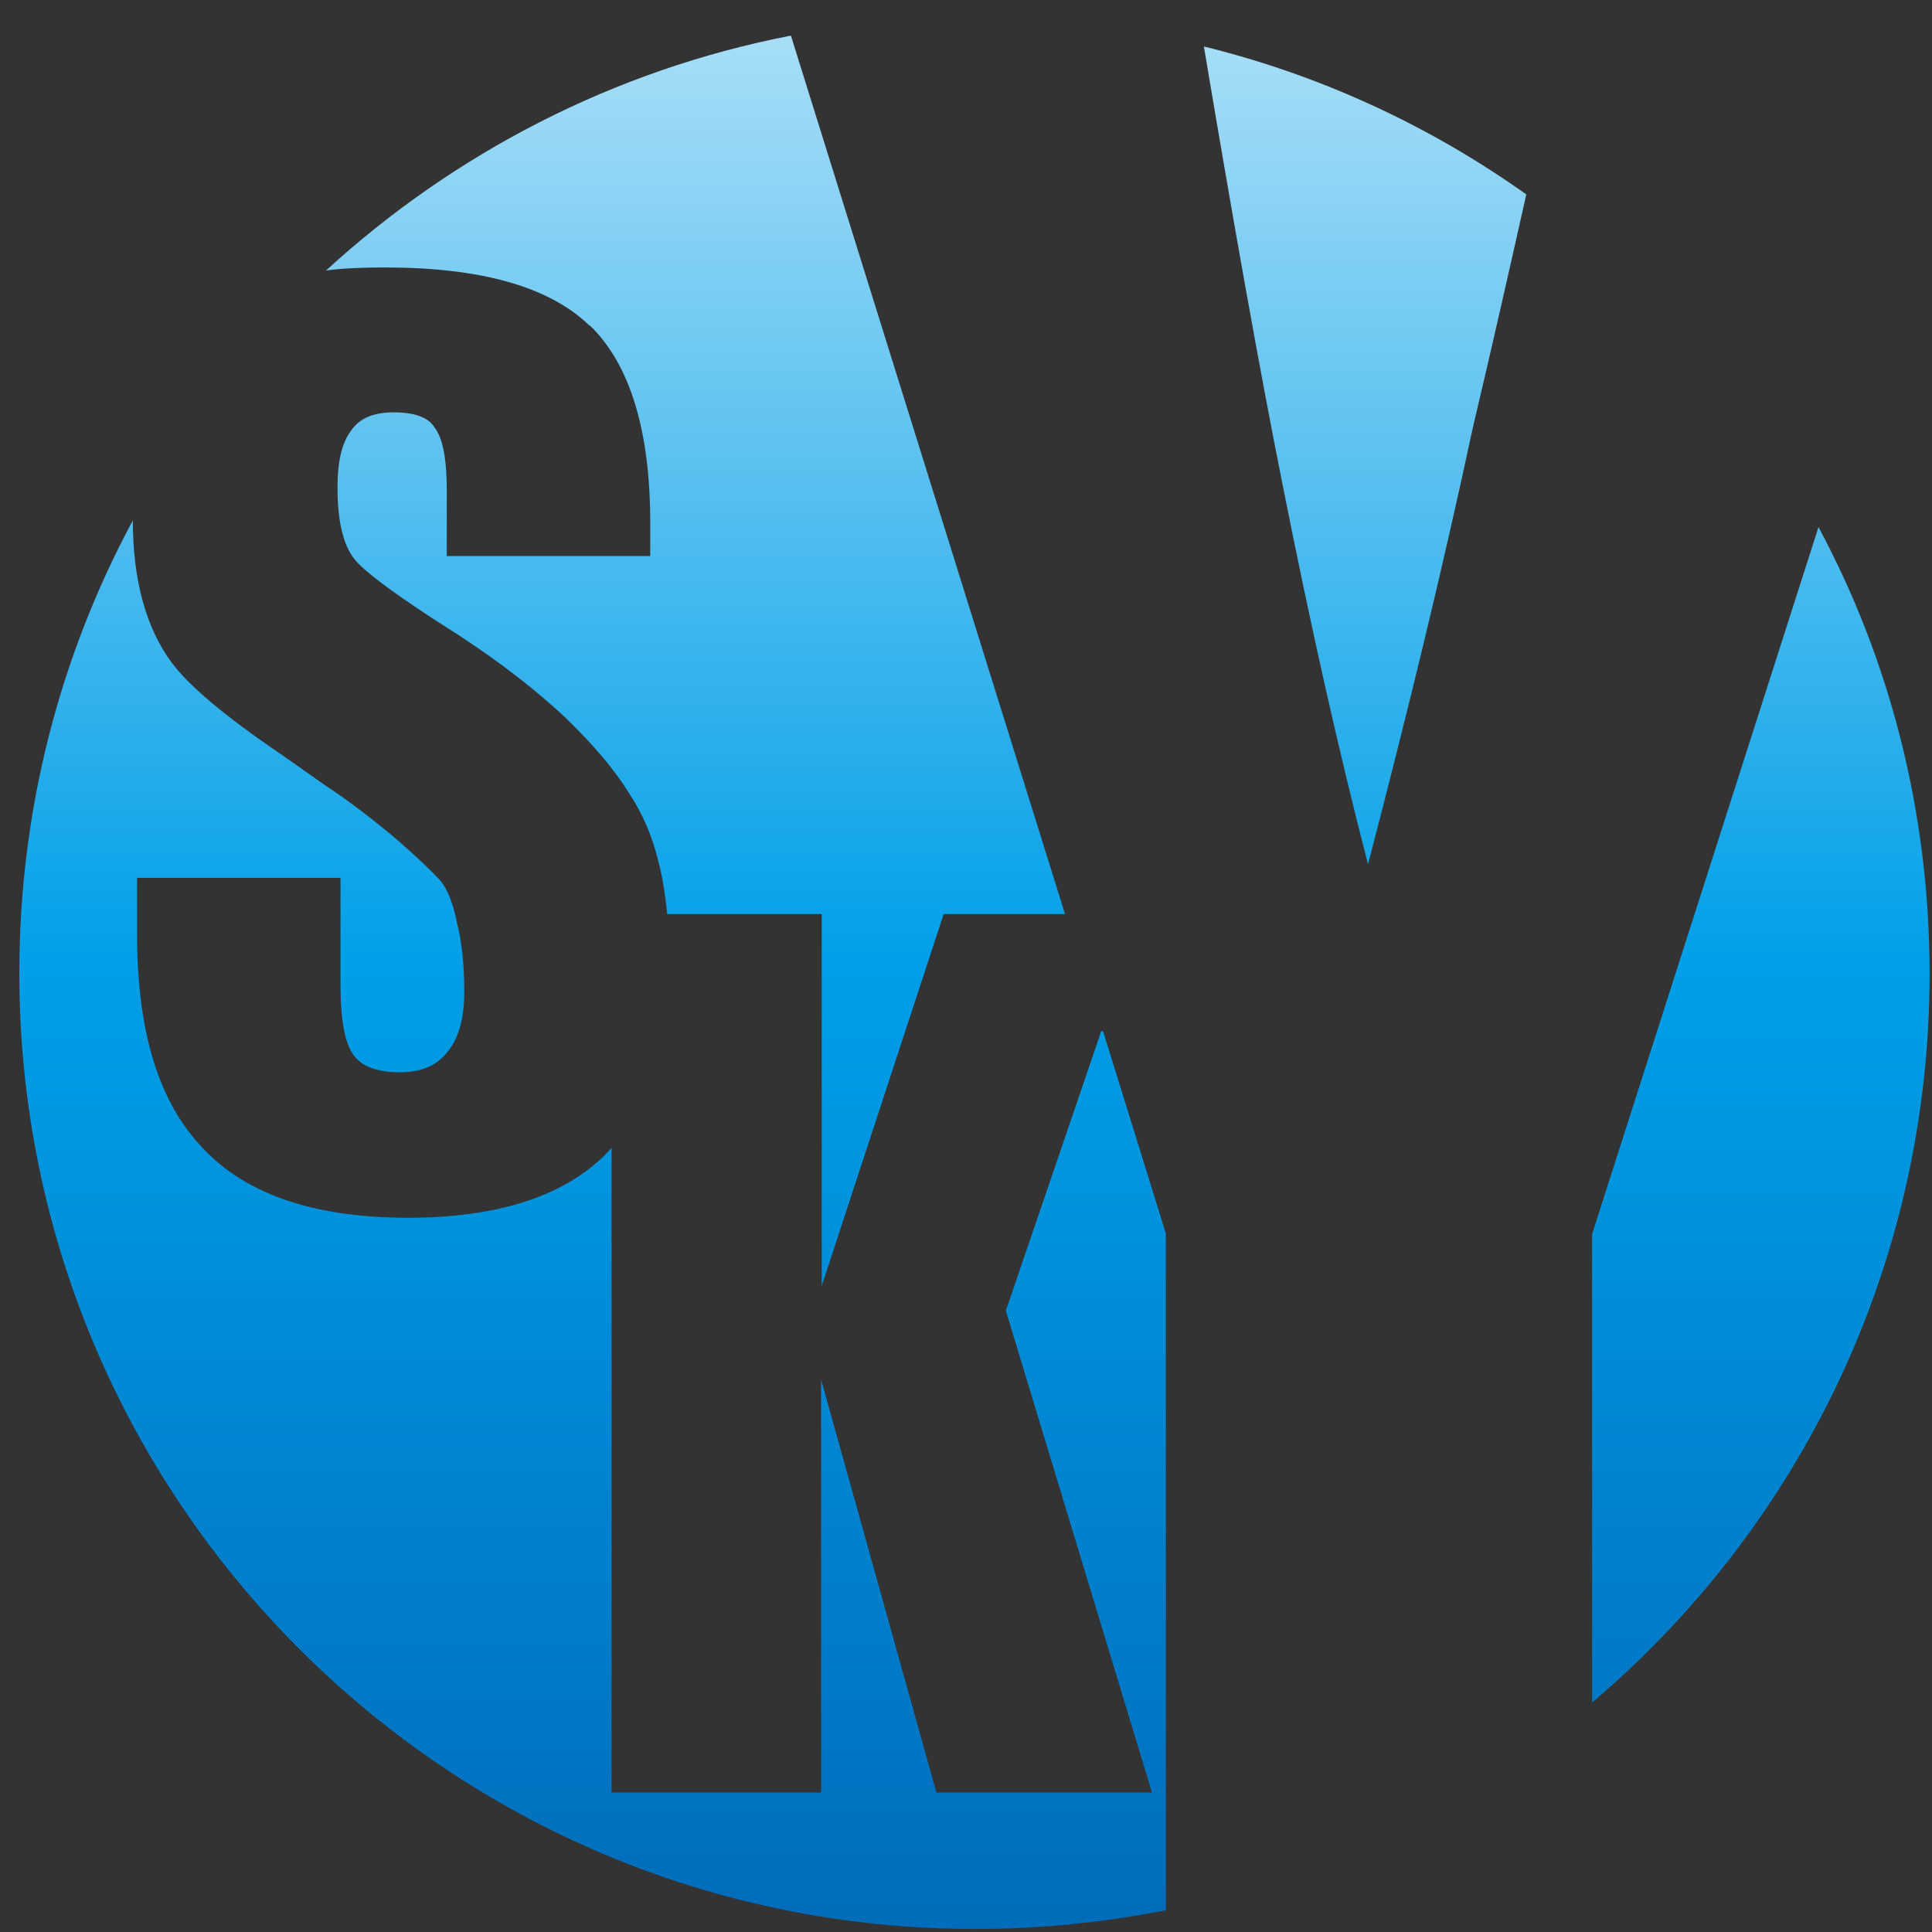 <?xml version="1.0" encoding="UTF-8"?>
<svg id="_레이어_1" data-name="레이어_1" xmlns="http://www.w3.org/2000/svg" version="1.1" xmlns:xlink="http://www.w3.org/1999/xlink" viewBox="0 0 32 32">
  <rect x="0" y="0" width="32" height="32" fill="#333333" stroke="none"/>
  <!-- Generator: Adobe Illustrator 29.8.2, SVG Export Plug-In . SVG Version: 2.1.1 Build 3)  -->
  <defs>
    <style>
      .st0 {
        fill: url(#linear-gradient2);
      }

      .st1 {
        fill: url(#linear-gradient1);
      }

      .st2 {
        fill: url(#linear-gradient3);
      }

      .st3 {
        fill: url(#linear-gradient);
      }
    </style>
    <linearGradient id="linear-gradient" x1="9.79" y1="-7.5" x2="9.79" y2="38.61" gradientUnits="userSpaceOnUse">
      <stop offset="0" stop-color="#fff"/>
      <stop offset=".51" stop-color="#009fe8"/>
      <stop offset="1" stop-color="#0057a8"/>
    </linearGradient>
    <linearGradient id="linear-gradient1" x1="11.52" y1="-7.5" x2="11.52" y2="38.61" xlink:href="#linear-gradient"/>
    <linearGradient id="linear-gradient2" x1="29.16" y1="-7.5" x2="29.16" y2="38.61" xlink:href="#linear-gradient"/>
    <linearGradient id="linear-gradient3" x1="22.61" y1="-7.5" x2="22.61" y2="38.61" xlink:href="#linear-gradient"/>
  </defs>
  <path class="st3" d="M18.24,17.08l-1.58,4.63,2.42,7.98h-3.57l-1.91-6.84v6.84h-3.47v-10.68s-.07.08-.11.12c-.7.69-1.79,1.04-3.26,1.04-1.6,0-2.76-.41-3.48-1.24-.68-.76-1.01-1.91-1.01-3.46v-.93h3.37v1.79c0,.56.07.95.22,1.15.13.18.38.28.76.28s.63-.12.81-.36c.17-.22.26-.54.26-.97,0-.45-.04-.83-.12-1.14-.06-.31-.15-.55-.28-.71-.16-.17-.39-.39-.7-.66-.39-.33-.79-.64-1.2-.91l-.74-.52c-.93-.63-1.53-1.14-1.81-1.52-.42-.57-.64-1.36-.64-2.35-1.2,2.23-1.88,4.78-1.88,7.5,0,8.74,7.09,15.83,15.83,15.83,1.08,0,2.14-.11,3.16-.31v-11.21l-1.04-3.35Z"/>
  <path class="st1" d="M9.77,5.39c.66.64,1,1.73,1,3.27v.55h-3.37v-1.09c0-.53-.07-.88-.21-1.05-.1-.16-.33-.24-.67-.24s-.57.1-.71.31c-.15.2-.22.51-.22.93,0,.55.09.95.28,1.19.16.2.59.52,1.29.98l.14.09c.83.52,1.53,1.05,2.1,1.59.44.43.78.83,1.02,1.22.22.33.38.7.48,1.11.07.26.12.56.15.89h2.56v6.16l2.02-6.16h2.01L13.1.59c-2.94.57-5.58,1.95-7.7,3.89.3-.04.63-.05.98-.05,1.59,0,2.72.32,3.38.96Z"/>
  <path class="st0" d="M26.37,20.44v7.76c3.42-2.9,5.59-7.23,5.59-12.07,0-2.68-.66-5.2-1.84-7.4l-3.75,11.71Z"/>
  <path class="st2" d="M22.66,14.31c.65-2.49,1.24-4.91,1.74-7.25.29-1.22.58-2.5.88-3.84-1.59-1.13-3.39-1.97-5.34-2.45.49,2.92.92,5.34,1.3,7.24.46,2.32.93,4.42,1.42,6.31Z"/>
</svg>